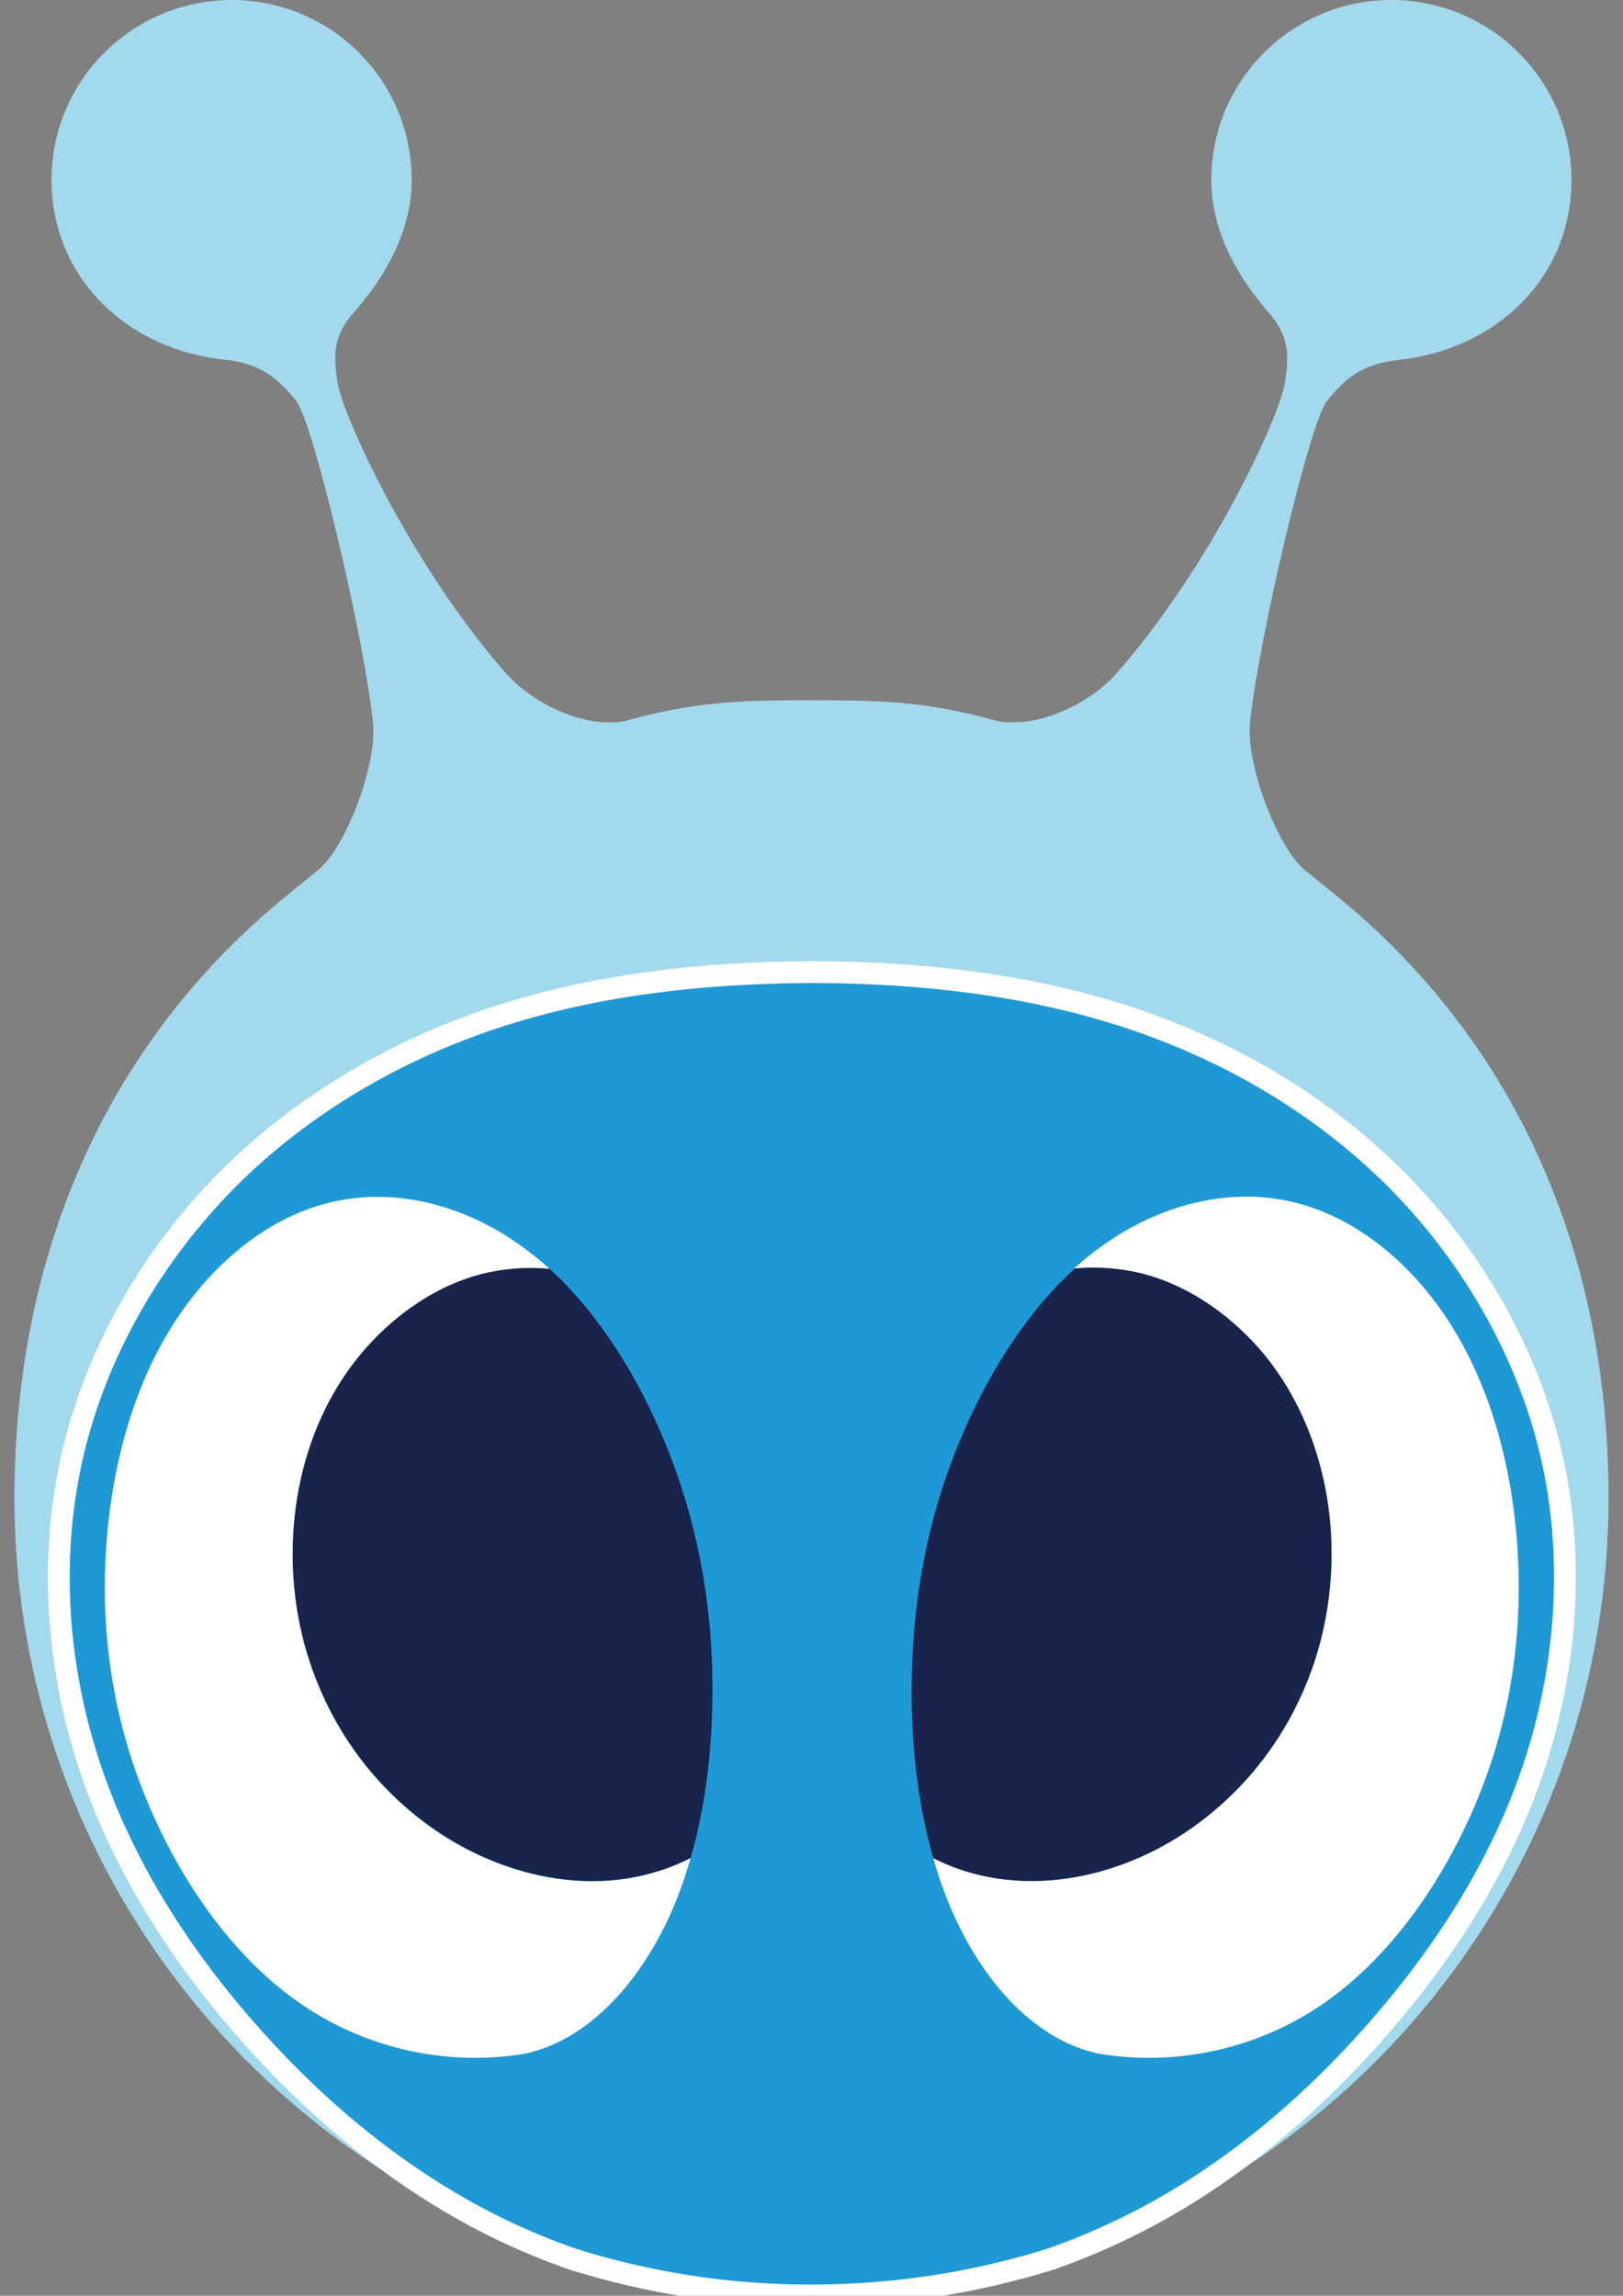 <?xml version="1.0" encoding="utf-8"?>
<!-- Generator: Adobe Illustrator 19.0.0, SVG Export Plug-In . SVG Version: 6.00 Build 0)  -->
<svg version="1.1" id="图层_1" xmlns="http://www.w3.org/2000/svg" xmlns:xlink="http://www.w3.org/1999/xlink" x="0px" y="0px"
	 viewBox="0 0 595.3 841.9" style="enable-background:new 0 0 595.3 841.9;" xml:space="preserve">
<rect x="0" y="0" width="595.3" height="841.9" fill="#808080" stroke="none"/>
<style type="text/css">
	.st0{fill:#A3D9EC;}
	.st1{fill:#1E99D5;stroke:#FFFFFF;stroke-width:8;stroke-linecap:round;stroke-linejoin:round;stroke-miterlimit:10;}
	.st2{fill:#FFFFFF;}
	.st3{fill:#18244B;}
</style>
<g id="XMLID_12_">
	<path id="XMLID_8_" class="st0" d="M590,549.4c0,131-86.1,241.9-204.9,279.1c8.9-3.1,17.6-6.7,26-10.7c35-16.8,65.5-41.7,91.5-70.8
		c26-29.1,47.6-62.4,59.7-99.2c12.2-36.8,15-77,6.2-114.7c-8.8-37.7-29.3-72.9-56.7-100.5c-27.4-27.5-61.7-47.5-98.6-59.6
		c-36.5-12-75.7-16.3-113.9-16.5h-3.4c-38.2,0.2-77.4,4.6-113.9,16.5c-36.9,12.1-71.2,32.1-98.6,59.6
		C56,460.2,35.5,495.4,26.7,533.1c-8.8,37.7-6,78,6.2,114.7c12.2,36.8,33.7,70.1,59.7,99.2c26,29.1,56.5,53.9,91.5,70.8
		c8.4,4,17.1,7.6,26,10.7C91.4,791.3,5.3,680.4,5.3,549.4c0-91.9,35.4-168.7,100.4-221.4c6.2-5,11.3-9.2,11.3-9.2
		c9.8-8.2,21.4-38.2,19.8-53.8c-2.9-29.4-21.7-109.7-28.2-118c-6.5-8.2-12.9-13.5-25.4-15v0c-36.6-3.5-64.3-30.2-64.3-66.1
		C18.9,29.6,48.5,0,85,0c36.5,0,66,29.6,66,66c0,19-10,35.8-20.9,48.2c-7.7,8.7-8,15.1-6.3,26.1c1.9,12.1,26.8,66.6,61.4,106.2
		c8.5,9.7,21,15.8,30.9,17.7c3.4,0.7,10.2,1.1,13.6,0.1c24.6-6.8,40.4-7.5,66.9-7.5h1.9c26.6,0,42.4,0.7,66.9,7.5
		c3.4,1,10.2,0.6,13.6-0.1c9.9-1.9,22.5-8,30.9-17.7c34.7-39.6,59.6-94.1,61.4-106.2c1.7-11,1.3-17.4-6.3-26.1
		C454.2,101.9,444.3,85,444.3,66c0-36.5,29.6-66,66-66c36.5,0,66.1,29.6,66.1,66c0,35.9-27.7,62.5-64.3,66.1v0
		c-12.5,1.5-18.9,6.8-25.4,15c-6.5,8.2-25.3,88.6-28.2,118c-1.5,15.6,10.1,45.5,19.9,53.8c0,0,5.1,4.2,11.3,9.2
		C554.7,380.7,590,457.5,590,549.4z"/>
	<path id="XMLID_39_" class="st1" d="M568.9,533.1c-8.8-37.7-29.3-72.9-56.7-100.5c-27.4-27.5-61.7-47.5-98.6-59.6
		c-36.9-12.1-76.4-16.4-115-16.5H297c-38.6,0.2-78.1,4.4-115,16.5c-36.9,12.1-71.2,32.1-98.6,59.6C56,460.2,35.5,495.4,26.7,533.1
		c-8.8,37.7-6,78,6.2,114.7c12.2,36.8,33.7,70.1,59.7,99.2c26,29.1,56.5,53.9,91.5,70.8c8.4,4,17.1,7.6,26,10.7
		c27.4,8.6,56.6,13.3,86.9,13.3h1.5c30.3-0.1,59.6-4.8,87.1-13.4c8.8-3.1,17.4-6.7,25.8-10.7c35-16.8,65.5-41.7,91.5-70.8
		c26-29.1,47.6-62.4,59.8-99.2C574.8,611.1,577.7,570.8,568.9,533.1z"/>
	<path id="XMLID_4_" class="st2" d="M557,577.7c0.6,30.3-4.9,59.3-17.2,87.1c-12.3,27.8-31.3,54.4-55.5,70.7
		c-24.2,16.3-53.7,22.3-81.4,17.6c-22.4-4.7-41.3-24.9-52.9-50.5c-3.1-6.8-5.6-13.8-7.7-21.2c8.3,4.2,17.4,6.9,26.8,7.9
		c17,1.9,34.7-1.6,50.8-9c16-7.4,30.3-18.8,41.5-32.7c11.2-13.9,19.3-30.4,23.5-48c4.2-17.5,4.7-36.2,1.2-53.9
		c-3.5-17.7-10.7-34.5-22.2-48.5c-11.4-14-27-25.3-44.2-29.9c-8.4-2.2-17.1-2.9-25.7-2.1c2.5-2.3,5.1-4.5,7.8-6.5
		c21.9-16.7,48.6-23.7,72.8-17.8c24.3,5.9,46.2,24.7,60.5,49.8C549.6,515.9,556.4,547.4,557,577.7z"/>
	<path id="XMLID_3_" class="st3" d="M486.1,545.7c3.4,17.7,3,36.3-1.2,53.9c-4.2,17.5-12.3,34.1-23.5,48
		c-11.2,13.9-25.5,25.3-41.5,32.7c-16,7.4-33.7,10.9-50.8,9c-9.4-1-18.6-3.7-26.8-7.9c-5.9-20.7-8.3-43.4-7.9-65.5
		c0.5-29.9,5.8-58.6,17.1-86.2c9.9-24.3,24.4-47.8,42.7-64.5c8.6-0.8,17.3-0.1,25.7,2.1c17.1,4.6,32.7,15.9,44.2,29.9
		C475.4,511.2,482.6,528,486.1,545.7z"/>
	<path id="XMLID_2_" class="st3" d="M261.3,615.9c0.3,22.1-2,44.8-8,65.5c-8.2,4.2-17.4,6.9-26.8,7.9c-17,1.9-34.7-1.6-50.7-9
		c-16-7.4-30.3-18.8-41.5-32.7c-11.2-13.9-19.2-30.4-23.5-48c-4.2-17.5-4.6-36.2-1.2-53.9c3.4-17.7,10.7-34.5,22.1-48.5
		c11.5-14,27-25.3,44.2-29.9c8.3-2.2,17-2.9,25.6-2.1c18.3,16.7,32.8,40.2,42.7,64.5C255.5,557.4,260.9,586,261.3,615.9z"/>
	<path id="XMLID_1_" class="st2" d="M253.3,681.4c-2.1,7.4-4.6,14.4-7.7,21.2c-11.7,25.6-30.6,45.7-52.9,50.5
		c-27.6,4.7-57.2-1.3-81.4-17.6c-24.3-16.3-43.2-42.9-55.5-70.7C43.5,637,37.9,608,38.5,577.7c0.6-30.3,7.5-61.8,21.9-86.9
		c14.4-25.1,36.3-43.9,60.5-49.8c24.3-5.9,50.9,1,72.8,17.8c2.7,2,5.3,4.2,7.8,6.5c-8.6-0.8-17.3-0.1-25.6,2.1
		c-17.2,4.6-32.7,15.9-44.2,29.9c-11.4,14-18.7,30.8-22.1,48.5c-3.4,17.7-3,36.3,1.2,53.9c4.2,17.5,12.3,34.1,23.5,48
		c11.2,13.9,25.5,25.3,41.5,32.7c16,7.4,33.7,10.9,50.7,9C235.9,688.3,245.1,685.6,253.3,681.4z"/>
</g>
<g id="XMLID_9_">
</g>
<g id="XMLID_13_">
</g>
<g id="XMLID_36_">
</g>
<g id="XMLID_37_">
</g>
<g id="XMLID_38_">
</g>
<g id="XMLID_41_">
</g>
</svg>
